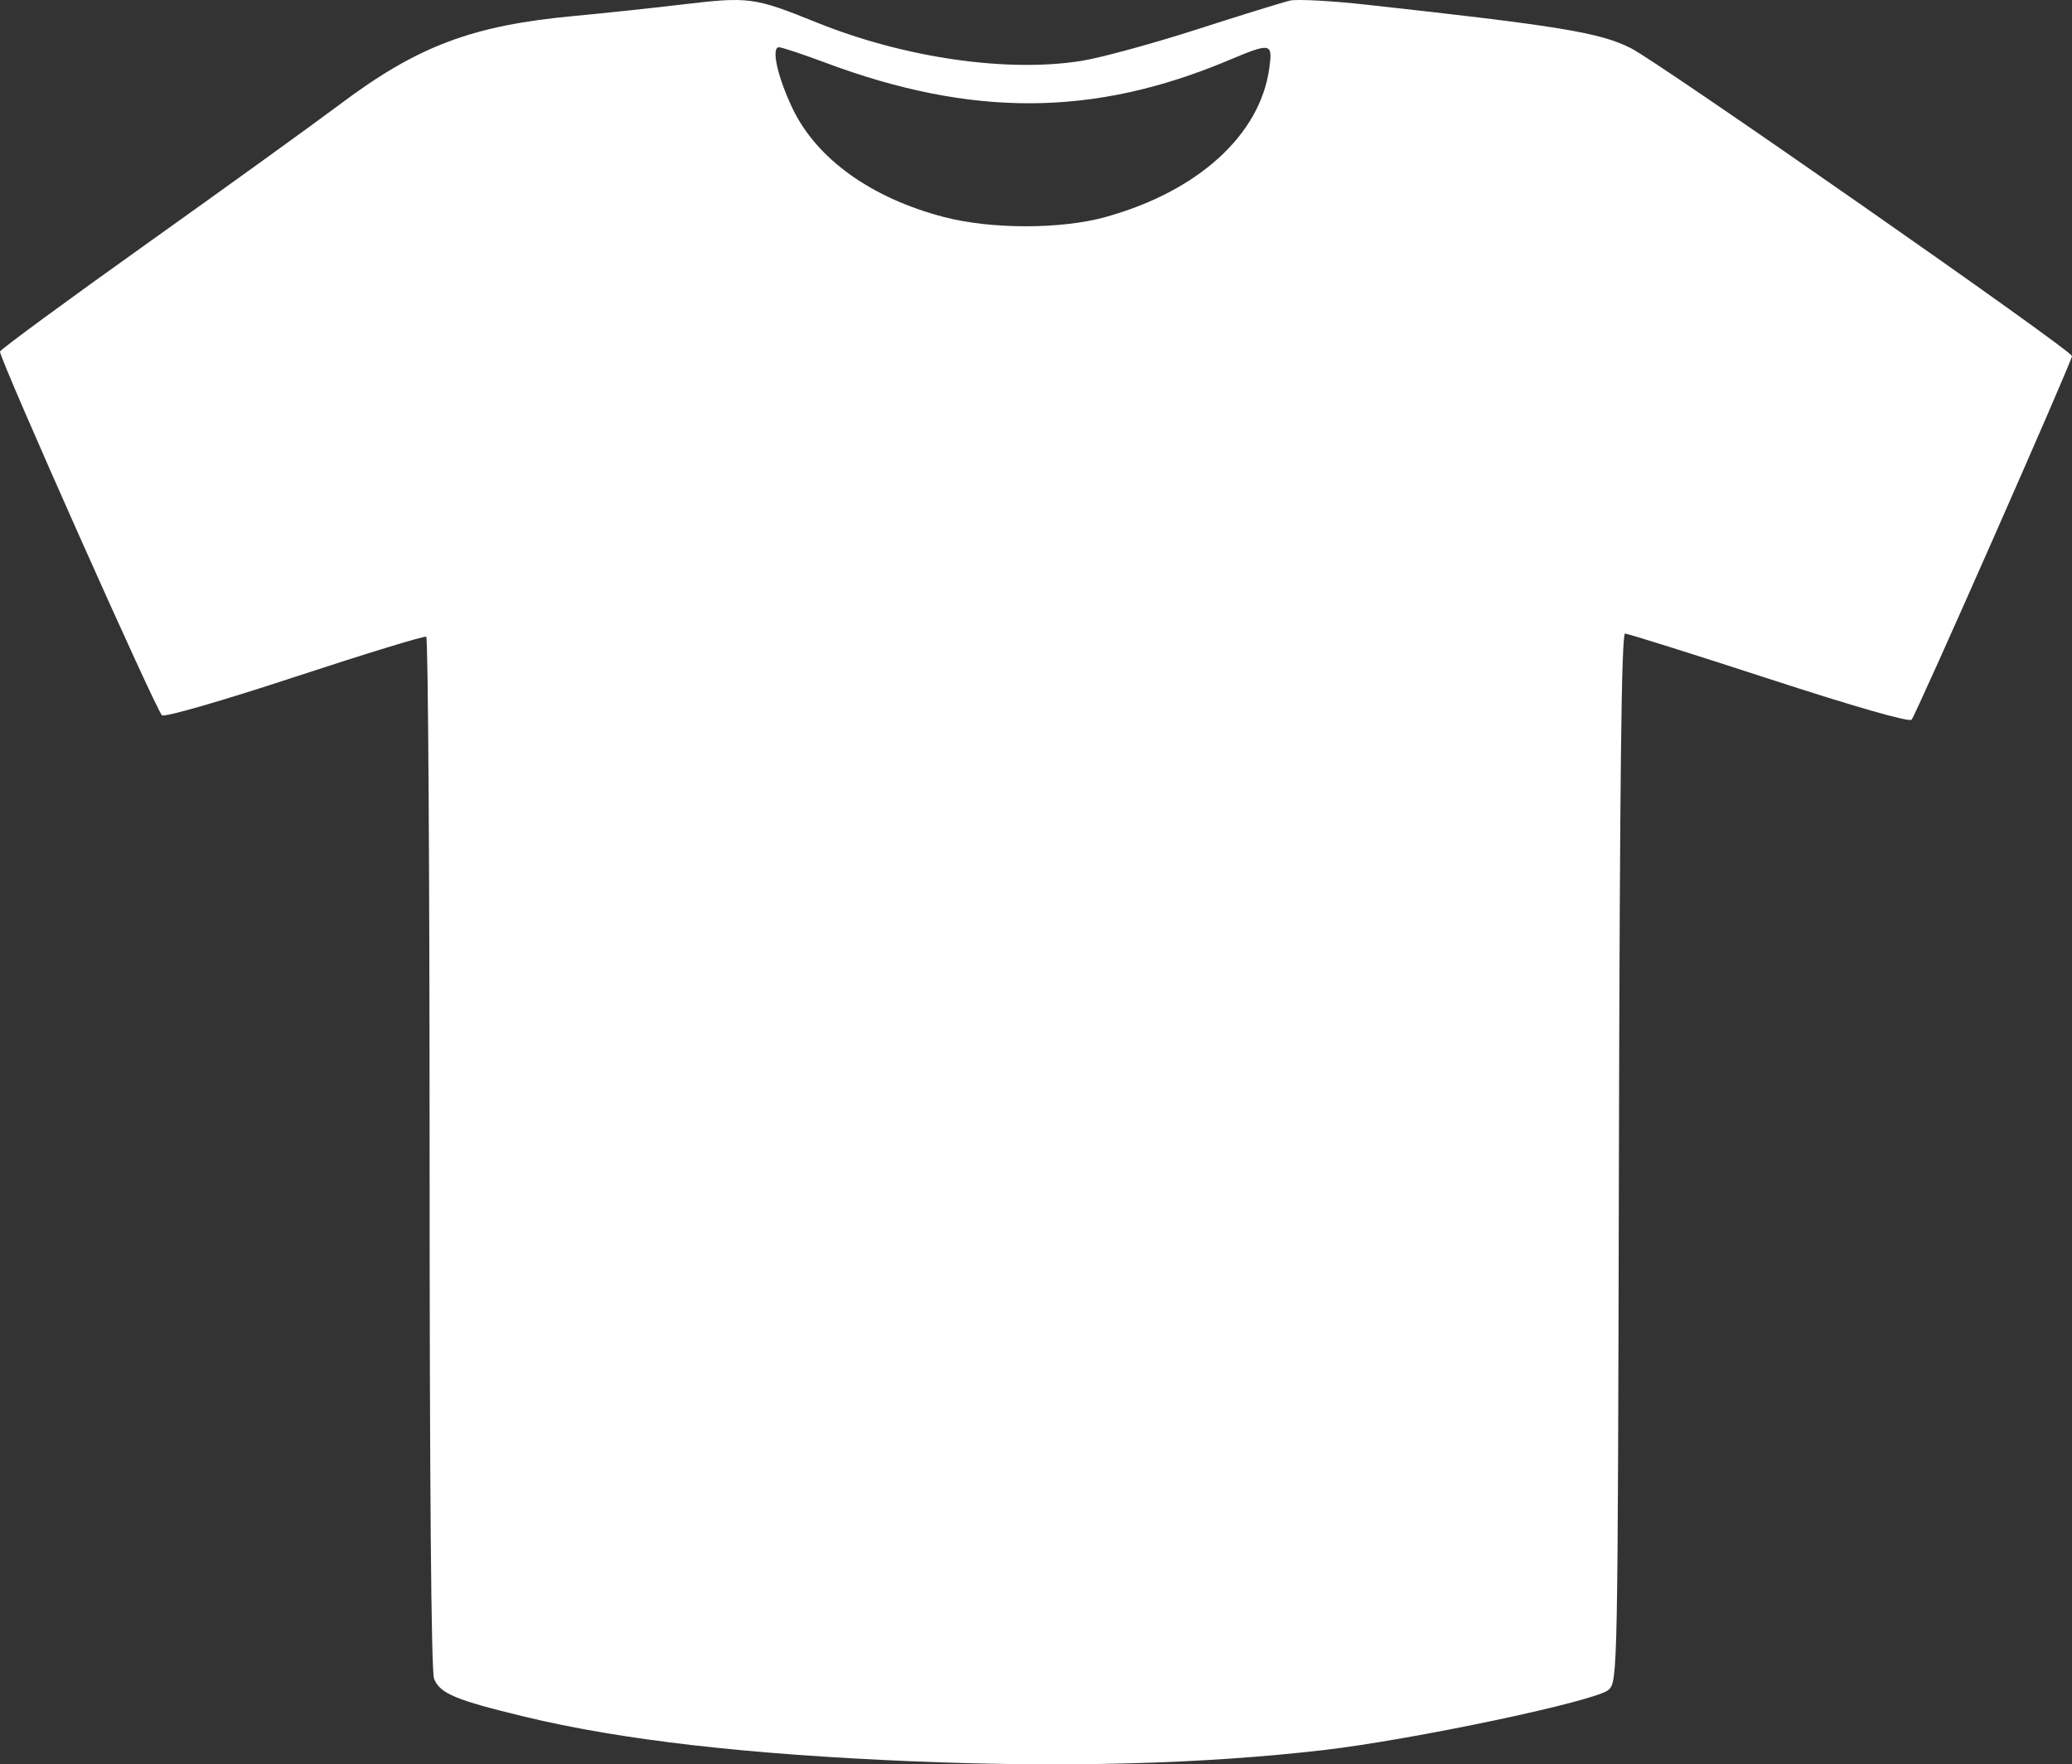 <?xml version="1.0" encoding="UTF-8" standalone="no"?>
<!-- Created with Inkscape (http://www.inkscape.org/) -->

<svg
   xmlns:dc="http://purl.org/dc/elements/1.1/"
   xmlns:cc="http://creativecommons.org/ns#"
   xmlns:rdf="http://www.w3.org/1999/02/22-rdf-syntax-ns#"
   xmlns:svg="http://www.w3.org/2000/svg"
   xmlns="http://www.w3.org/2000/svg"
   xmlns:sodipodi="http://sodipodi.sourceforge.net/DTD/sodipodi-0.dtd"
   xmlns:inkscape="http://www.inkscape.org/namespaces/inkscape"
   width="126.235mm"
   height="107.473mm"
   viewBox="0 0 126.235 107.473"
   version="1.1"
   id="svg1714"
   inkscape:version="0.92.3 (2405546, 2018-03-11)"
   sodipodi:docname="t-shirt.svg">
  <rect x="0" y="0" width="126.235" height="107.473" fill="#333333" stroke="none"/>
  <defs
     id="defs1708" />
  <sodipodi:namedview
     id="base"
     pagecolor="#ffffff"
     bordercolor="#666666"
     borderopacity="1.0"
     inkscape:pageopacity="0.0"
     inkscape:pageshadow="2"
     inkscape:zoom="0.49497475"
     inkscape:cx="26.191048"
     inkscape:cy="200.35024"
     inkscape:document-units="mm"
     inkscape:current-layer="layer1"
     showgrid="false"
     inkscape:window-width="1366"
     inkscape:window-height="705"
     inkscape:window-x="-8"
     inkscape:window-y="-8"
     inkscape:window-maximized="1"
     fit-margin-top="0"
     fit-margin-left="0"
     fit-margin-right="0"
     fit-margin-bottom="0" />
  <g
     inkscape:label="Camada 1"
     inkscape:groupmode="layer"
     id="layer1"
     transform="translate(-65.394,-88.293)">
    <path
       inkscape:connector-curvature="0"
       id="path1140"
       d="m 120.996,195.581 c -10.142,-0.424 -17.738,-1.297 -23.627,-2.715 -4.225,-1.018 -5.189,-1.422 -5.531,-2.321 -0.174,-0.457 -0.271,-11.946 -0.271,-32.033 0,-17.226 -0.092,-31.372 -0.204,-31.435 -0.112,-0.063 -3.701,1.035 -7.975,2.44 -4.472,1.471 -7.92,2.467 -8.123,2.348 -0.309,-0.182 -9.872,-21.644 -9.872,-22.156 0,-0.109 4.018,-3.061 8.929,-6.559 4.911,-3.499 10.217,-7.328 11.792,-8.51 4.733,-3.553 8.062,-4.804 14.314,-5.379 1.65,-0.152 4.613,-0.467 6.586,-0.701 4.017,-0.476 4.328,-0.434 8.155,1.11 5.339,2.152 11.586,3.055 16.122,2.33 1.17,-0.188 4.336,-1.051 7.035,-1.92 2.699,-0.869 5.251,-1.657 5.67,-1.753 0.419,-0.095 2.505,0.014 4.635,0.251 11.757,1.289 14.249,1.698 16.128,2.651 1.778,0.902 26.869,18.413 26.869,18.752 0,0.325 -9.518,21.897 -9.774,22.153 -0.156,0.156 -3.486,-0.798 -8.704,-2.497 -4.648,-1.513 -8.586,-2.751 -8.751,-2.751 -0.218,0 -0.321,8.846 -0.373,31.892 -0.07,31.539 -0.077,31.898 -0.62,32.44 -0.673,0.673 -11.878,3.043 -17.413,3.683 -7.282,0.842 -15.652,1.069 -24.998,0.679 z m 11.747,-94.068 c 5.631,-1.556 9.424,-5 9.981,-9.06 0.214,-1.561 0.118,-1.579 -2.494,-0.482 -8.192,3.441 -15.619,3.481 -24.571,0.133 -1.37,-0.512 -2.633,-0.932 -2.807,-0.932 -0.49,0 -0.089,1.806 0.828,3.728 1.467,3.075 4.804,5.464 9.242,6.617 2.873,0.746 7.115,0.745 9.821,-0.002 z"
       style="fill:#ffffff;fill-opacity:1;stroke-width:0.273" />
  </g>
</svg>

